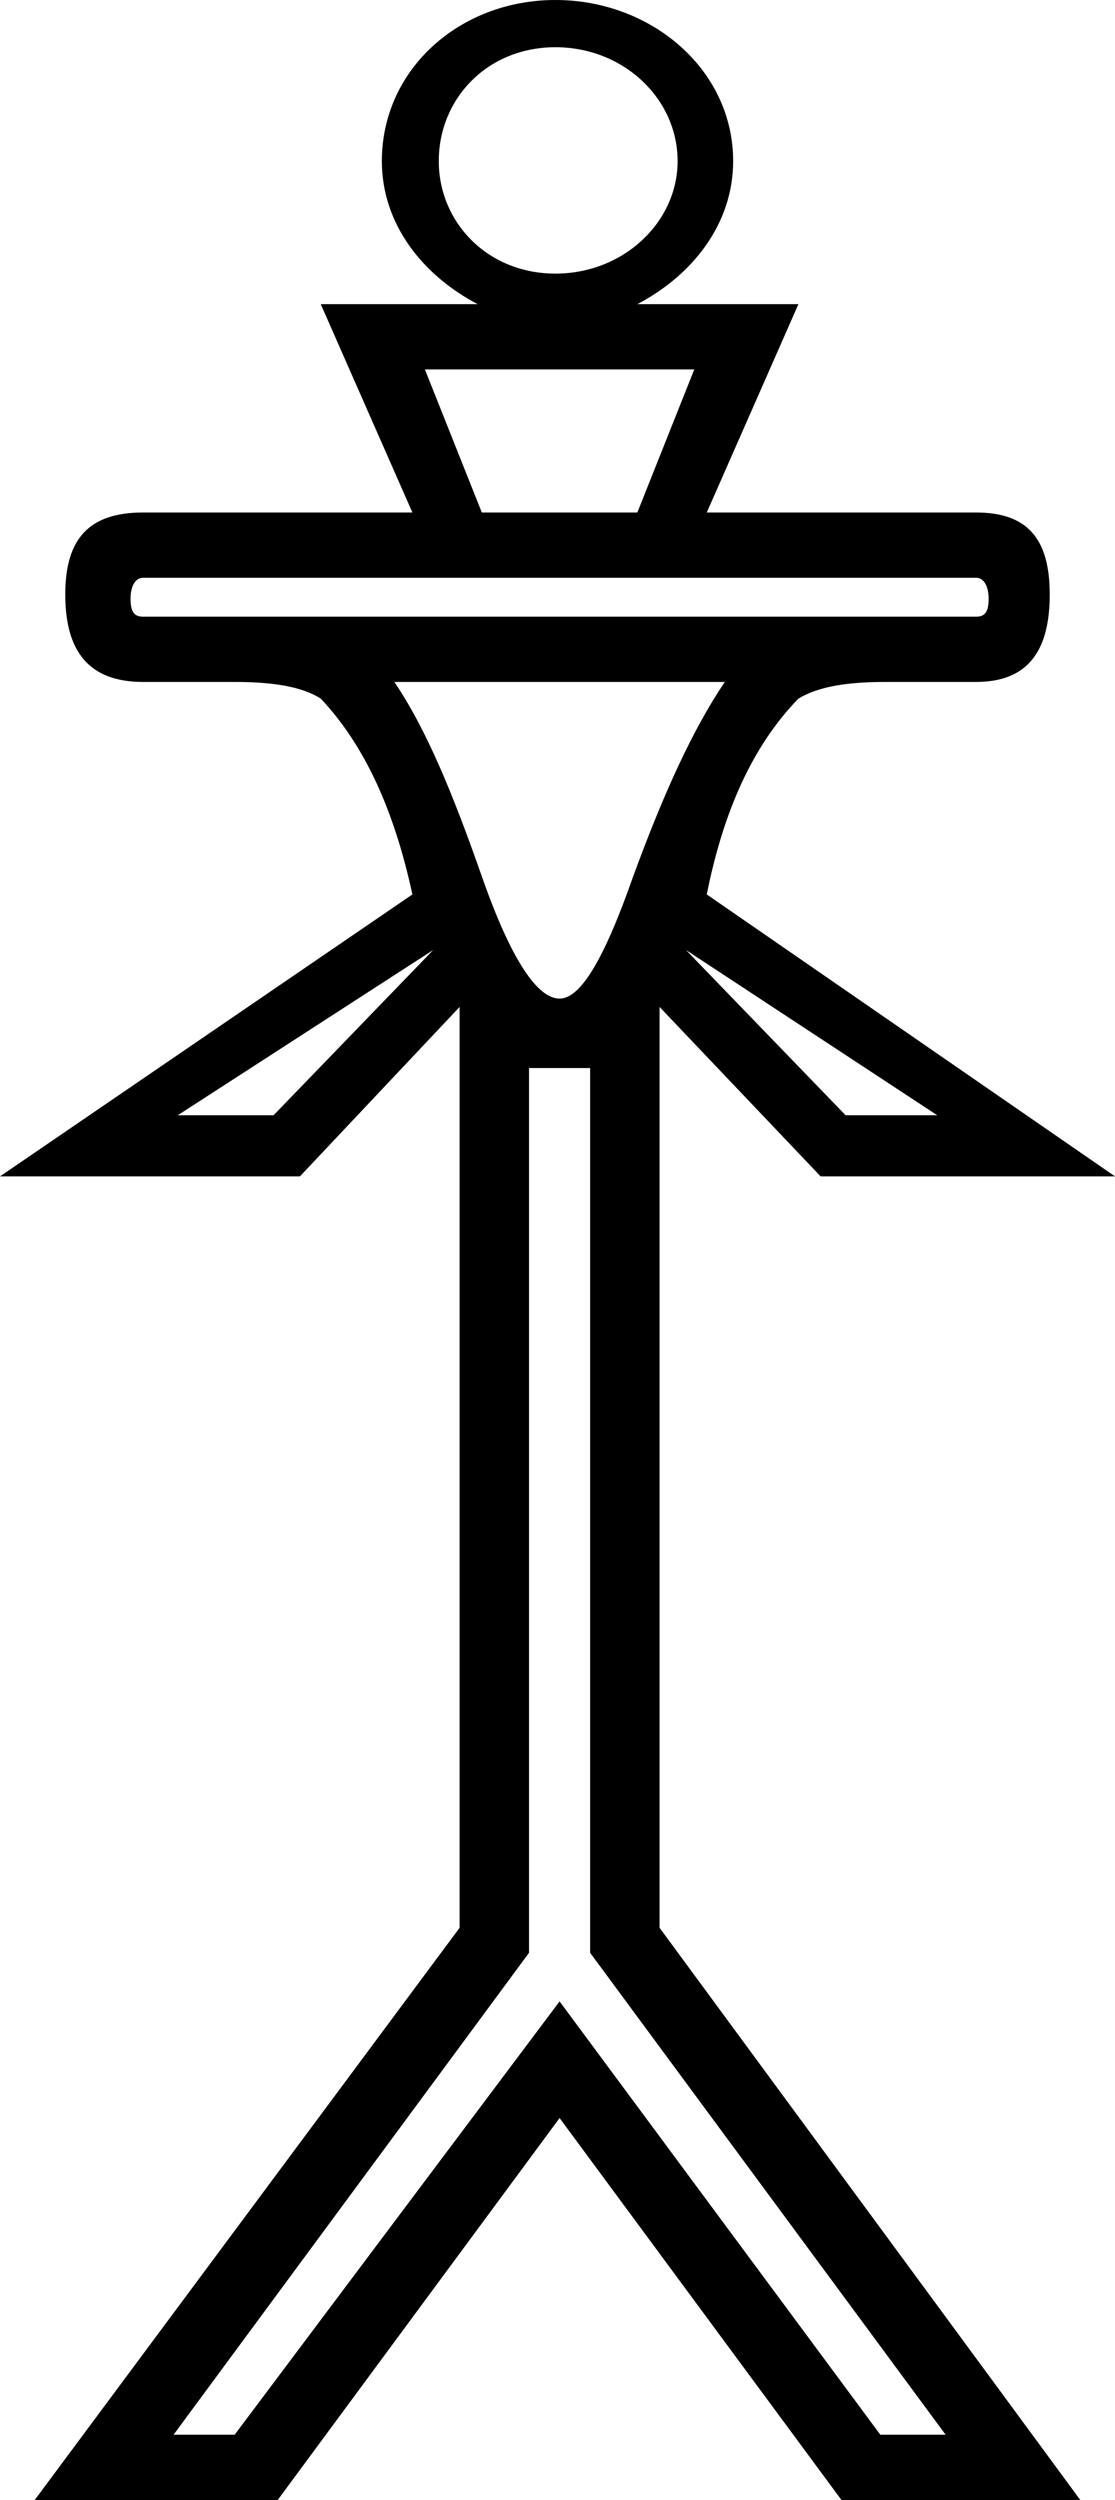 <?xml version='1.0' encoding ='UTF-8' standalone='no'?>
<svg width='8.03' height='18' xmlns='http://www.w3.org/2000/svg' xmlns:xlink='http://www.w3.org/1999/xlink'  version='1.1' >
<path style='fill:black; stroke:none' d=' M 4 0.34  C 4.49 0.34 4.88 0.71 4.88 1.16  C 4.88 1.6 4.49 1.97 4 1.97  C 3.51 1.97 3.16 1.6 3.16 1.16  C 3.16 0.71 3.51 0.34 4 0.34  C 4 0.34 4 0.34 4 0.34  Z  M 5 2.66  L 4.59 3.69  L 3.47 3.69  L 3.06 2.66  Z  M 7.03 4.16  C 7.09 4.16 7.12 4.23 7.12 4.31  C 7.12 4.41 7.09 4.44 7.03 4.44  L 1.03 4.44  C 0.97 4.44 0.94 4.41 0.94 4.31  C 0.94 4.23 0.97 4.16 1.03 4.16  Z  M 5.22 4.91  C 4.99 5.25 4.78 5.71 4.56 6.31  C 4.35 6.91 4.18 7.19 4.03 7.19  C 3.87 7.19 3.68 6.91 3.47 6.31  C 3.26 5.71 3.07 5.25 2.84 4.91  Z  M 3.12 6.84  L 1.97 8.03  L 1.28 8.03  L 3.12 6.84  Z  M 4.94 6.84  L 6.75 8.03  L 6.09 8.03  L 4.94 6.84  Z  M 4.25 7.69  L 4.25 14.06  L 6.81 17.53  L 6.34 17.53  L 4.03 14.41  L 1.69 17.53  L 1.25 17.53  L 3.81 14.06  L 3.81 7.69  Z  M 4 0  C 4 0 4 0 4 0  C 4 0 4 0 4 0  C 3.31 0 2.75 0.5 2.75 1.16  C 2.75 1.61 3.04 1.98 3.44 2.19  L 2.31 2.19  L 2.97 3.69  L 1.03 3.69  C 0.64 3.69 0.47 3.88 0.47 4.28  C 0.47 4.69 0.64 4.91 1.03 4.91  L 1.69 4.91  C 1.95 4.91 2.17 4.94 2.31 5.03  C 2.63 5.37 2.84 5.84 2.97 6.44  L 0 8.47  L 2.16 8.47  L 3.31 7.25  L 3.31 13.88  L 0.25 18  L 2 18  L 4.03 15.25  L 6.06 18  L 7.78 18  L 4.75 13.88  L 4.75 7.25  L 5.91 8.47  L 8.03 8.47  L 5.09 6.44  C 5.21 5.84 5.42 5.37 5.75 5.03  C 5.9 4.94 6.11 4.91 6.38 4.91  L 7.03 4.91  C 7.4 4.91 7.56 4.69 7.56 4.28  C 7.56 3.88 7.4 3.69 7.03 3.69  L 5.09 3.69  L 5.75 2.19  L 4.59 2.19  C 4.99 1.98 5.28 1.61 5.28 1.16  C 5.28 0.5 4.69 0 4 0  Z '/></svg>
